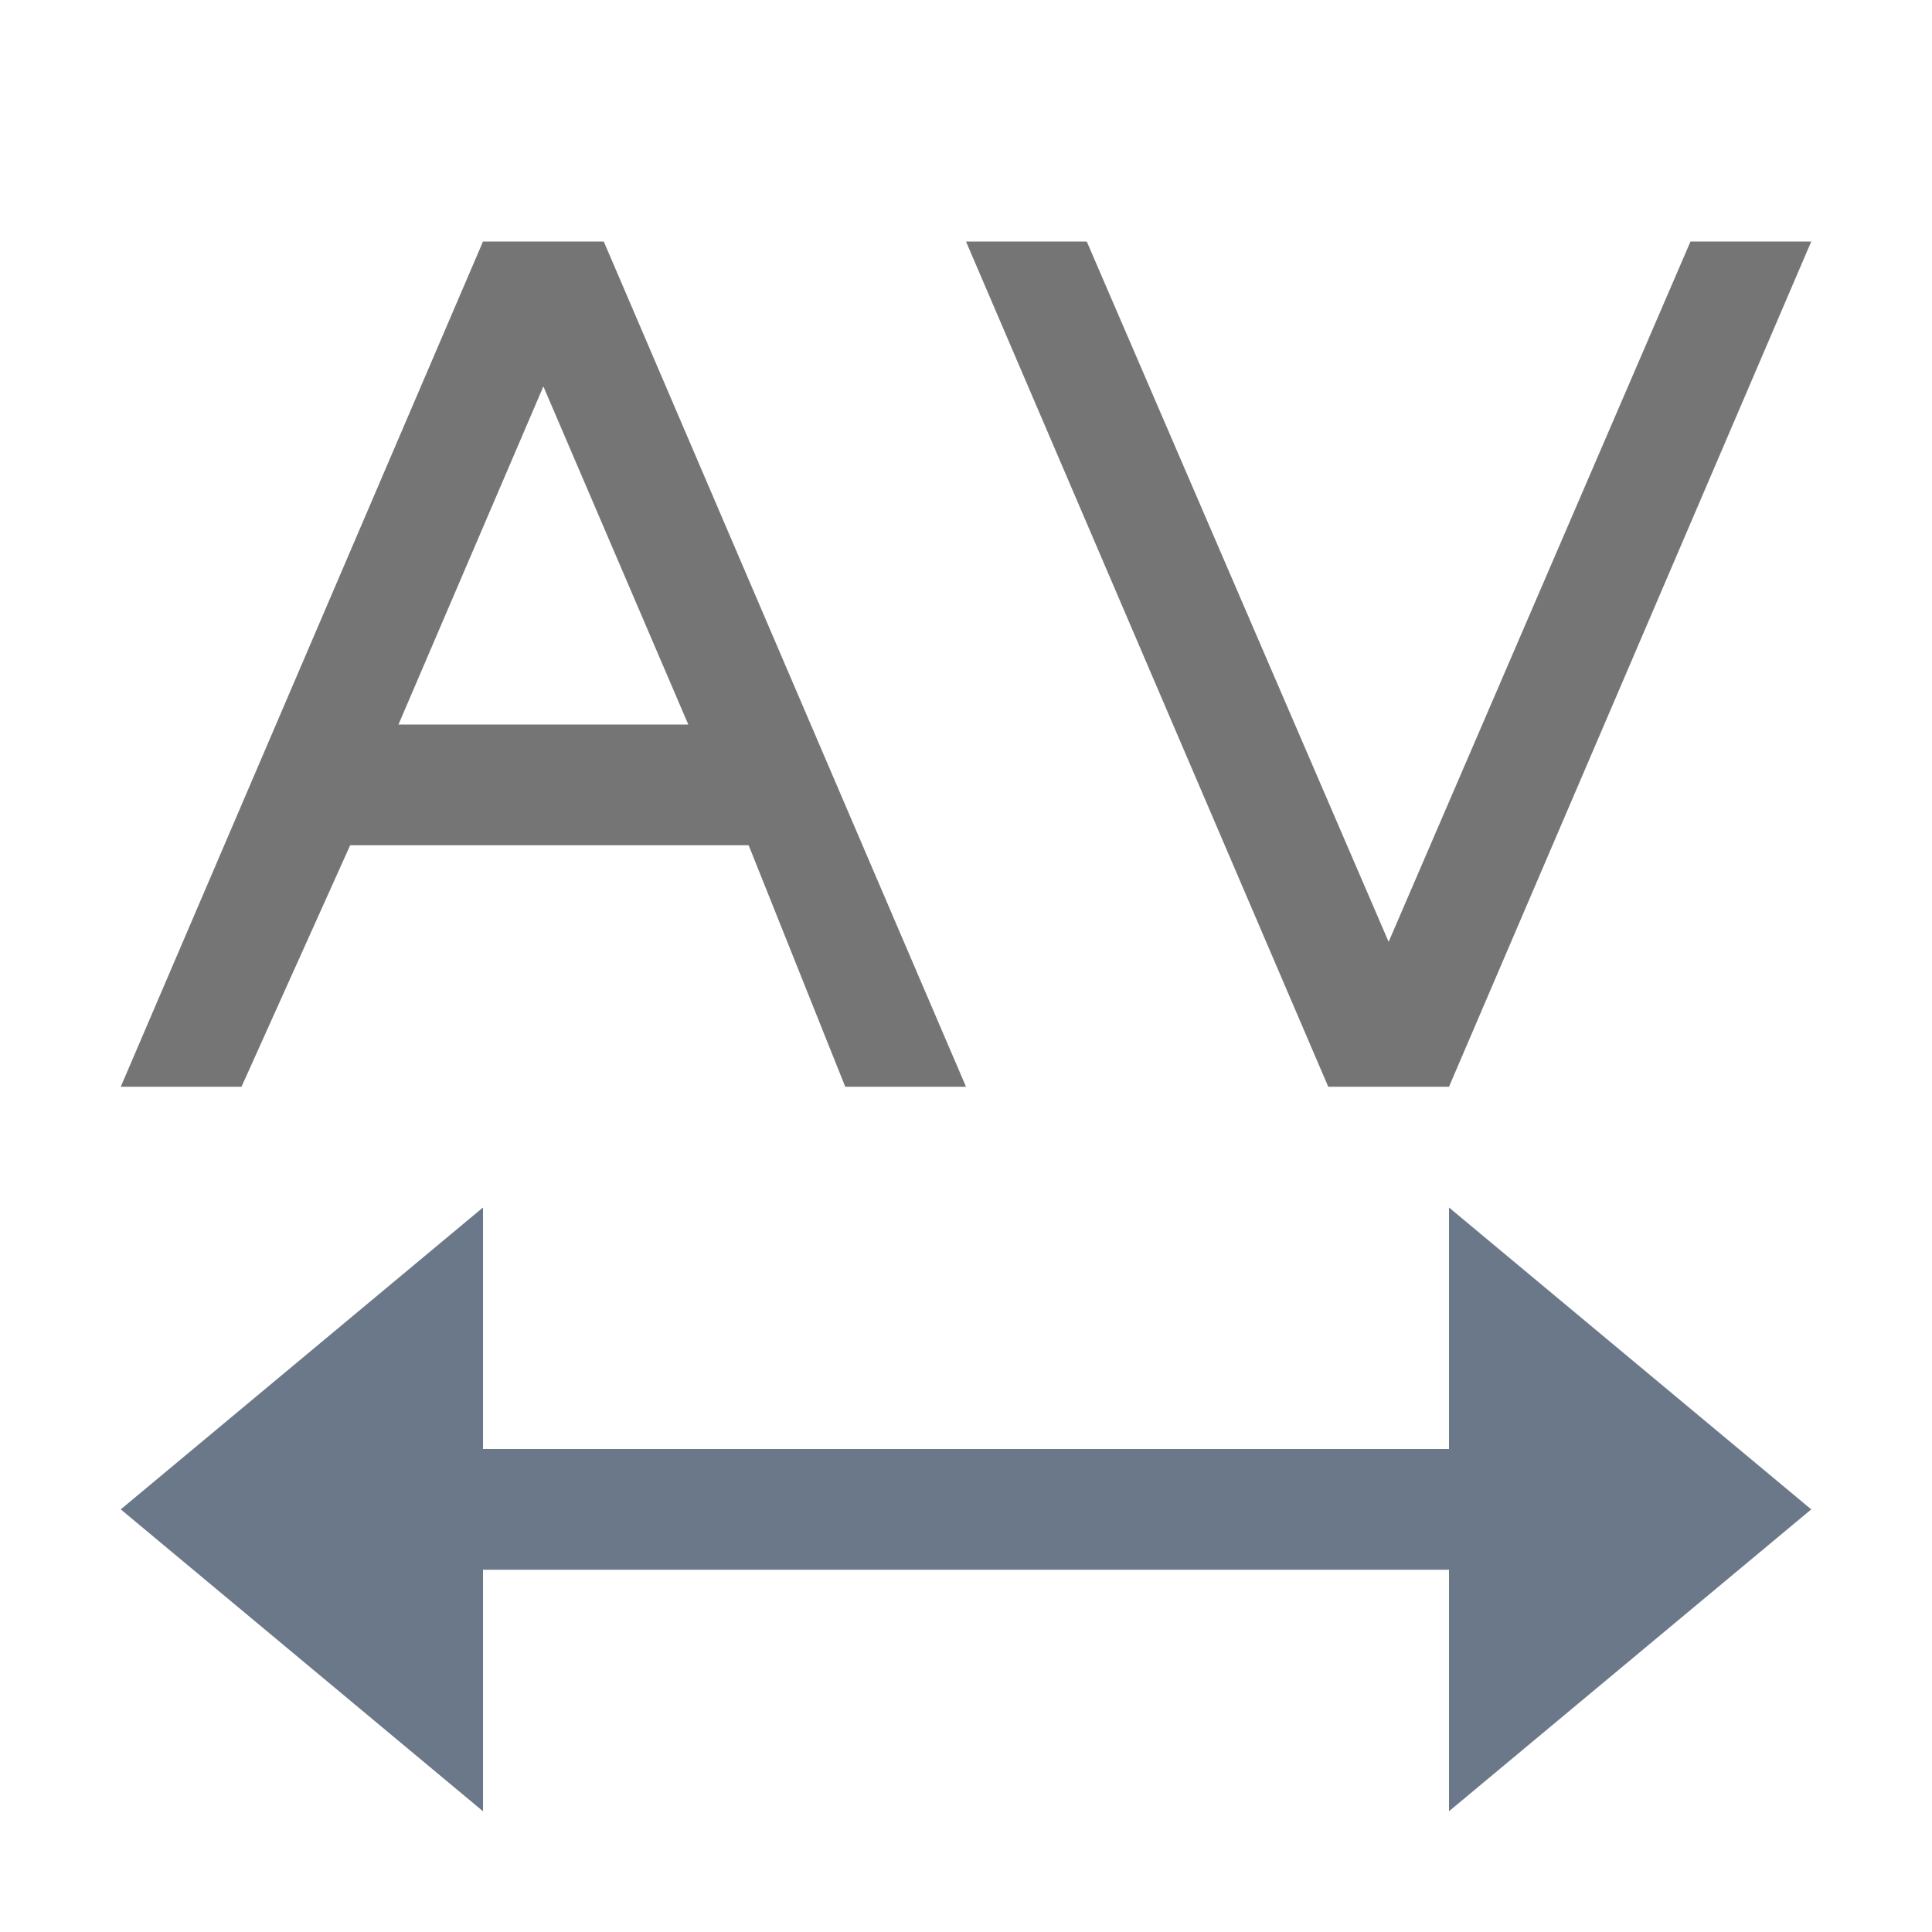 <svg xmlns="http://www.w3.org/2000/svg" viewBox="0 0 16 16" enable-background="new 0 0 16 16"><path fill="#6b7889" d="m15 12.5l-3-2.5v2h-8v-2l-3 2.5 3 2.5v-2h8v2z"/><g fill="#757575"><path d="m15 2l-3 7h-1l-3-7h1l2.5 5.8 2.5-5.8z"/><path d="M7,9h1L5,2H4L1,9h1l0.9-2h3.3L7,9z M3.3,6l1.2-2.8L5.7,6H3.3z"/></g></svg>